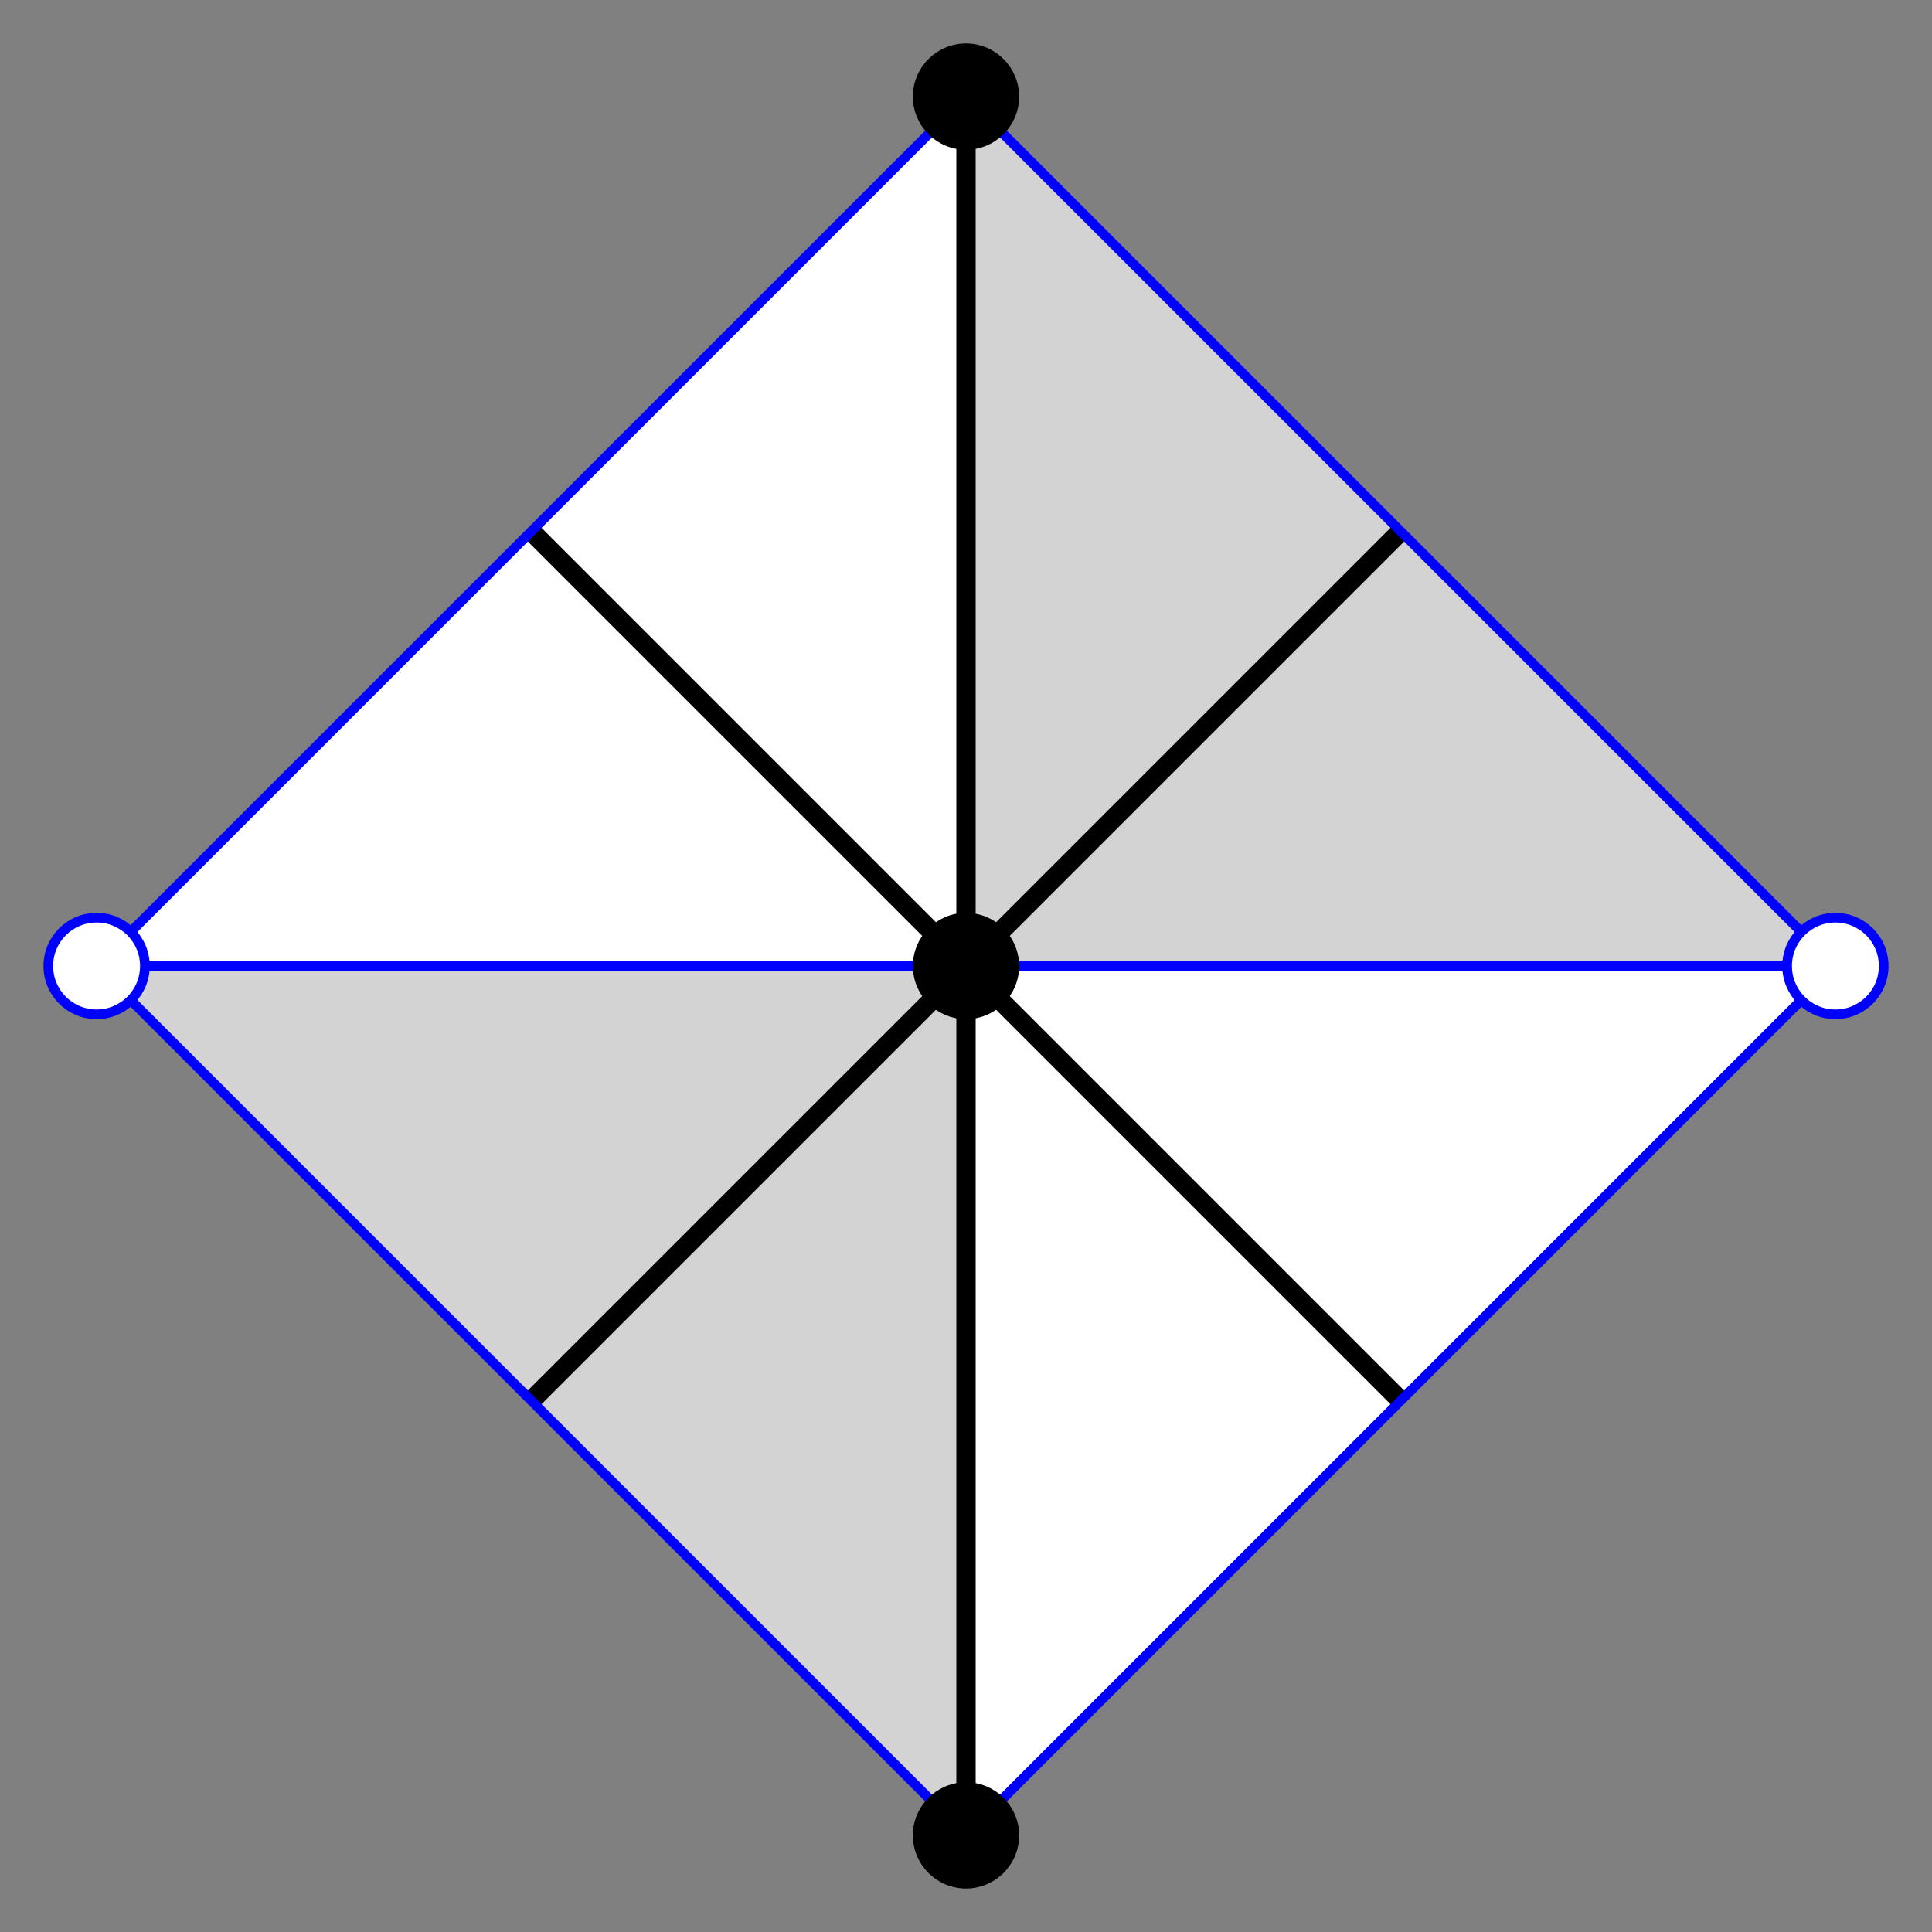 <?xml version="1.0" encoding="UTF-8" standalone="no"?>
<svg width="200" height="200"
xmlns="http://www.w3.org/2000/svg" xmlns:xlink="http://www.w3.org/1999/xlink">
<rect width="100%" height="100%" fill="#808080" stroke="none"/>
<polygon points="100,10 10,100, 100,190 190,100" fill="white" stroke="none"/>
<polygon points="100,10 100,190 10,100 190,100" fill="lightgrey" stroke="none"/>
<line x1="10" y1="100" x2="190" y2="100" stroke="blue"/>
<line x1="100" y1="10" x2="100" y2="190" stroke="black" stroke-width="2"/>
<line x1="55" y1="145" x2="145" y2="55" stroke="black" stroke-width="2"/>
<line x1="145" y1="145" x2="55" y2="55" stroke="black" stroke-width="2"/>
<polygon points="100,10 10,100, 100,190 190,100" fill="none" stroke="blue"/>
<circle cx="100" cy="100" r="5" fill="black" stroke="black"/>
<circle cx="100" cy="10" r="5" fill="black" stroke="black"/>
<circle cx="10" cy="100" r="5" fill="white" stroke="blue"/>
<circle cx="100" cy="190" r="5" fill="black" stroke="black"/>
<circle cx="190" cy="100" r="5" fill="white" stroke="blue"/>
</svg>
